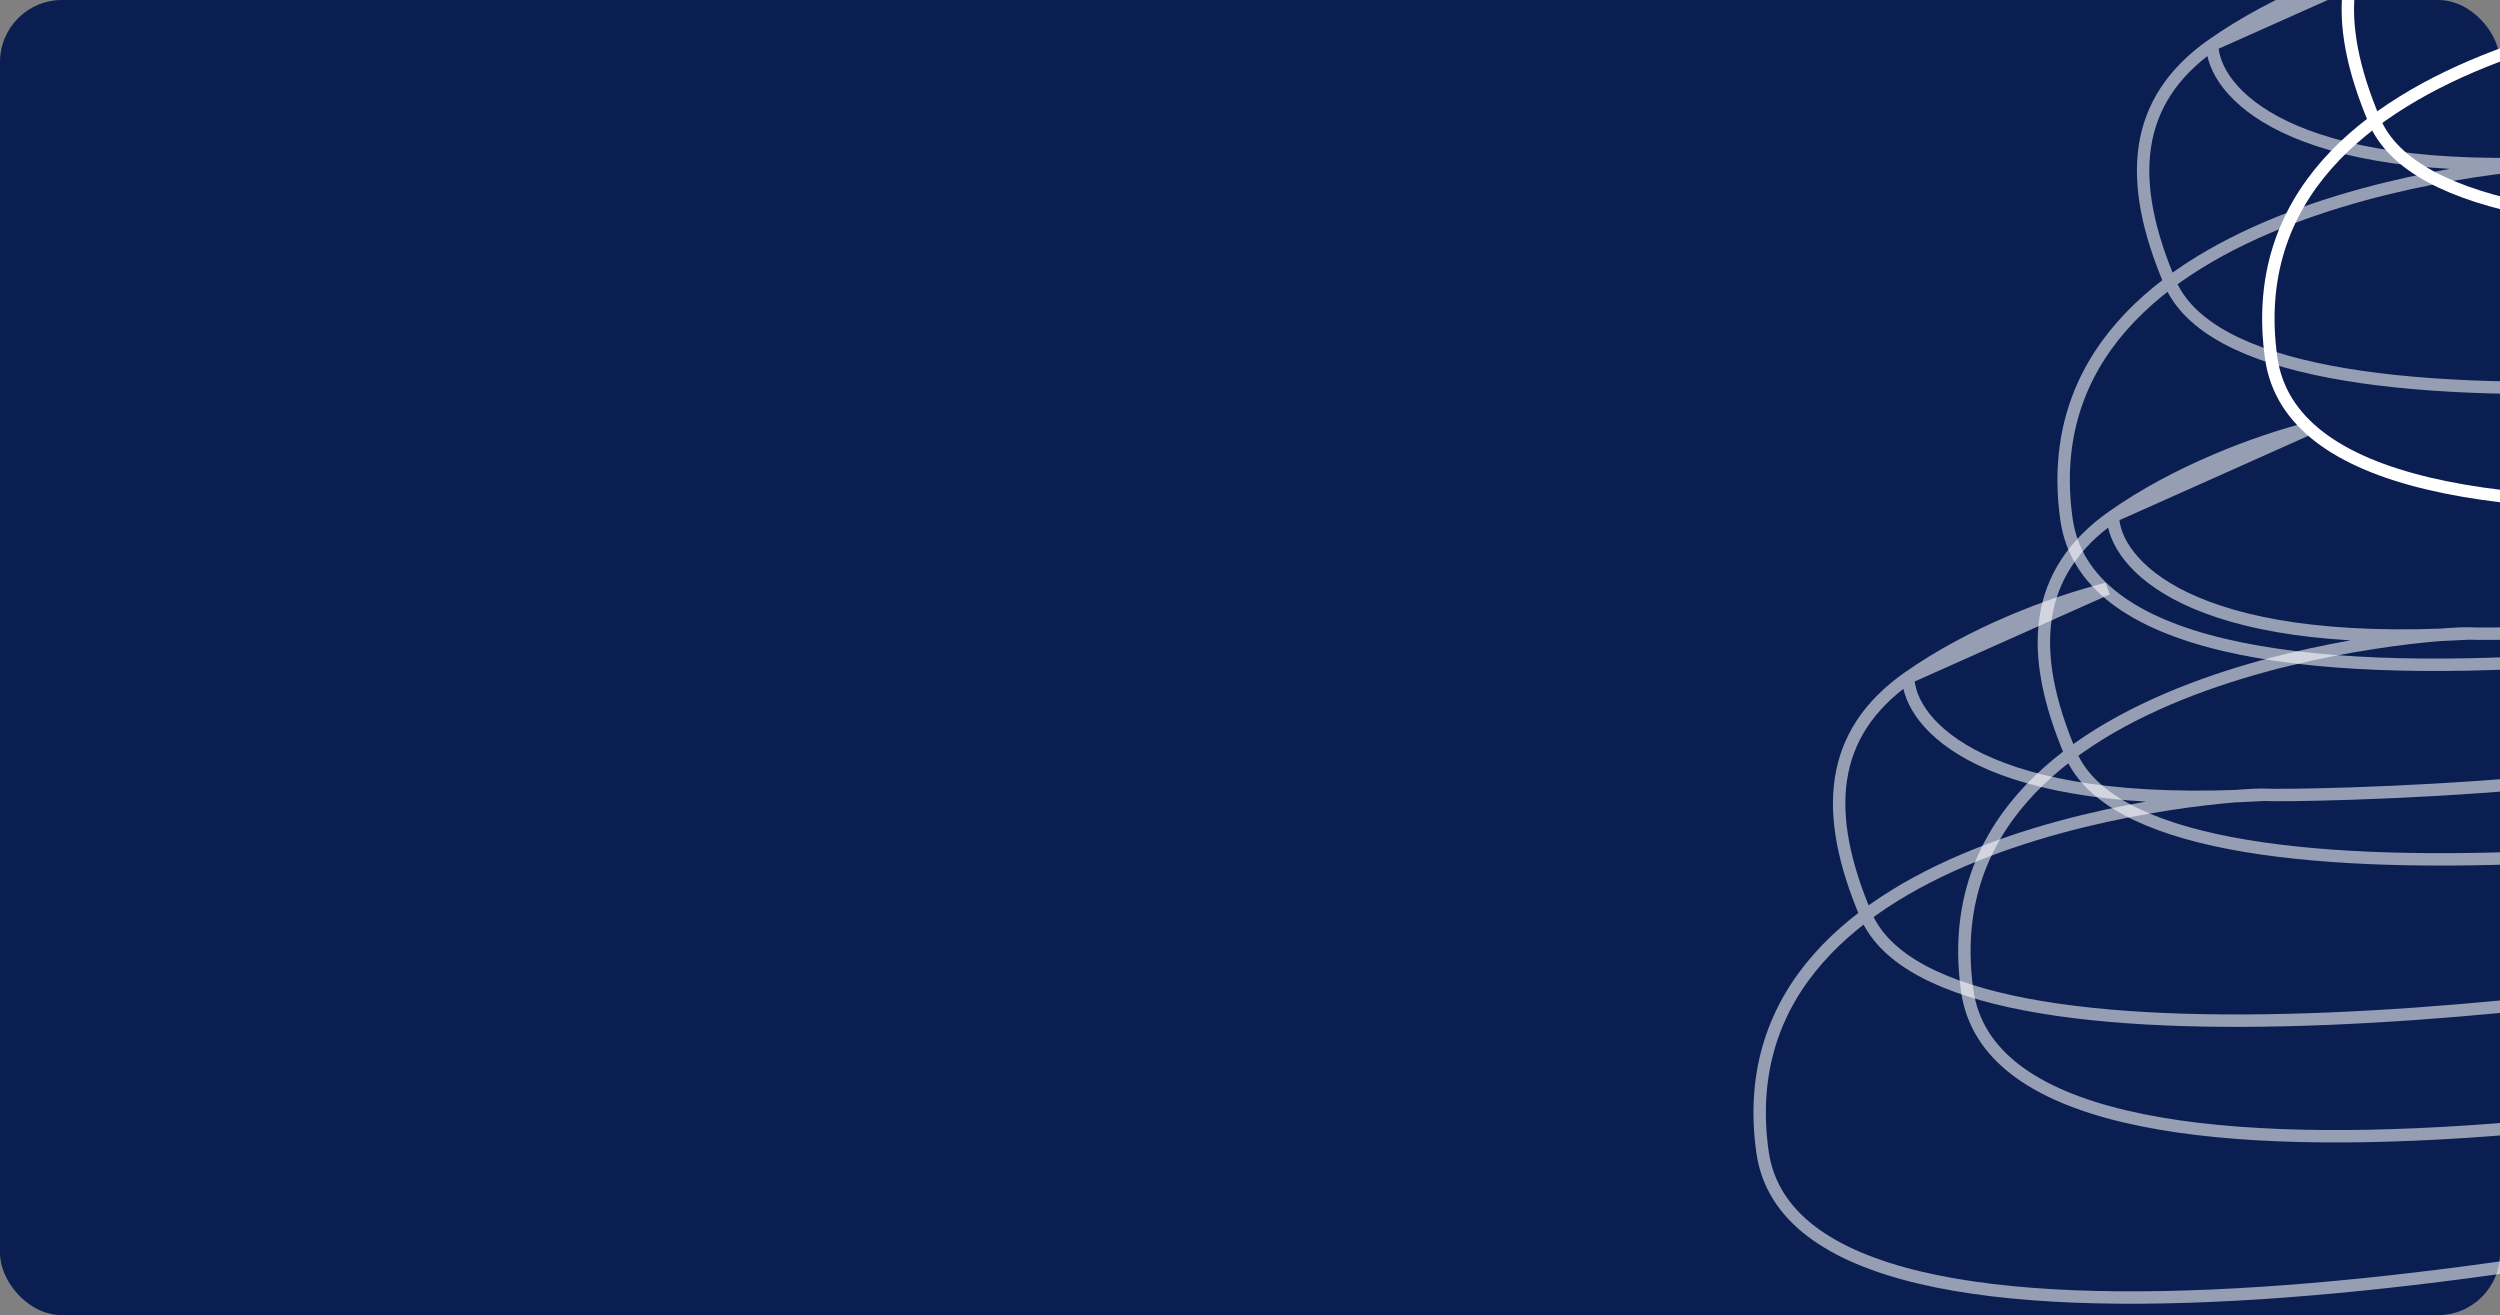<svg width="403" height="212" viewBox="0 0 403 212" fill="none" xmlns="http://www.w3.org/2000/svg">
<rect x="0" y="0" width="403" height="212" fill="#808080" stroke="none"/>
<g clip-path="url(#clip0_230_19476)">
<rect width="403" height="212" rx="10" fill="#0B1E51"/>
<g style="mix-blend-mode:overlay">
<g style="mix-blend-mode:overlay" opacity="0.57">
<path d="M490.215 187C423.955 204.018 289.97 227.577 284.11 185.666C276.785 133.276 360.917 127.839 365.02 128.119M365.02 128.119C369.122 128.399 441.698 127.437 464.331 114.199L482.158 150.495C426.877 161.722 313.207 176.84 300.782 147.502C293.844 131.123 294.703 118.293 307.598 109.23M365.02 128.119C319.553 130.799 307.795 116.643 307.598 109.23M307.598 109.23C317.801 102.06 330.467 97.249 339.673 94.904L307.598 109.23Z" stroke="white" stroke-width="2"/>
</g>
<g style="mix-blend-mode:overlay" opacity="0.57">
<path d="M539.215 85C472.955 102.018 338.97 125.577 333.11 83.666C325.785 31.276 409.917 25.839 414.02 26.119M414.02 26.119C418.122 26.399 490.698 25.437 513.331 12.199L531.158 48.495C475.877 59.722 362.207 74.84 349.782 45.502C342.844 29.123 343.703 16.293 356.598 7.23M414.02 26.119C368.553 28.799 356.795 14.643 356.598 7.23M356.598 7.23C366.801 0.06 379.467 -4.751 388.673 -7.096L356.598 7.23Z" stroke="white" stroke-width="2"/>
</g>
</g>
<g style="mix-blend-mode:overlay">
<g style="mix-blend-mode:overlay" opacity="0.57">
<path d="M523.215 161C456.955 178.018 322.97 201.577 317.11 159.666C309.785 107.276 393.917 101.839 398.02 102.119M398.02 102.119C402.122 102.399 474.698 101.437 497.331 88.199L515.158 124.495C459.877 135.722 346.207 150.84 333.782 121.502C326.844 105.123 327.703 92.293 340.598 83.231M398.02 102.119C352.553 104.799 340.795 90.643 340.598 83.231M340.598 83.231C350.801 76.061 363.467 71.249 372.673 68.904L340.598 83.231Z" stroke="white" stroke-width="2"/>
</g>
<g style="mix-blend-mode:overlay">
<path d="M572.215 59C505.955 76.018 371.97 99.578 366.11 57.666C358.785 5.276 442.917 -0.161 447.02 0.119M447.02 0.119C451.122 0.399 523.698 -0.563 546.331 -13.801L564.158 22.495C508.877 33.722 395.207 48.84 382.782 19.502C375.844 3.123 376.703 -9.707 389.598 -18.77M447.02 0.119C401.553 2.799 389.795 -11.357 389.598 -18.77M389.598 -18.77C399.801 -25.939 412.467 -30.751 421.673 -33.096L389.598 -18.77Z" stroke="white" stroke-width="2"/>
</g>
</g>
</g>
<defs>
<clipPath id="clip0_230_19476">
<rect width="403" height="212" fill="white"/>
</clipPath>
</defs>
</svg>
